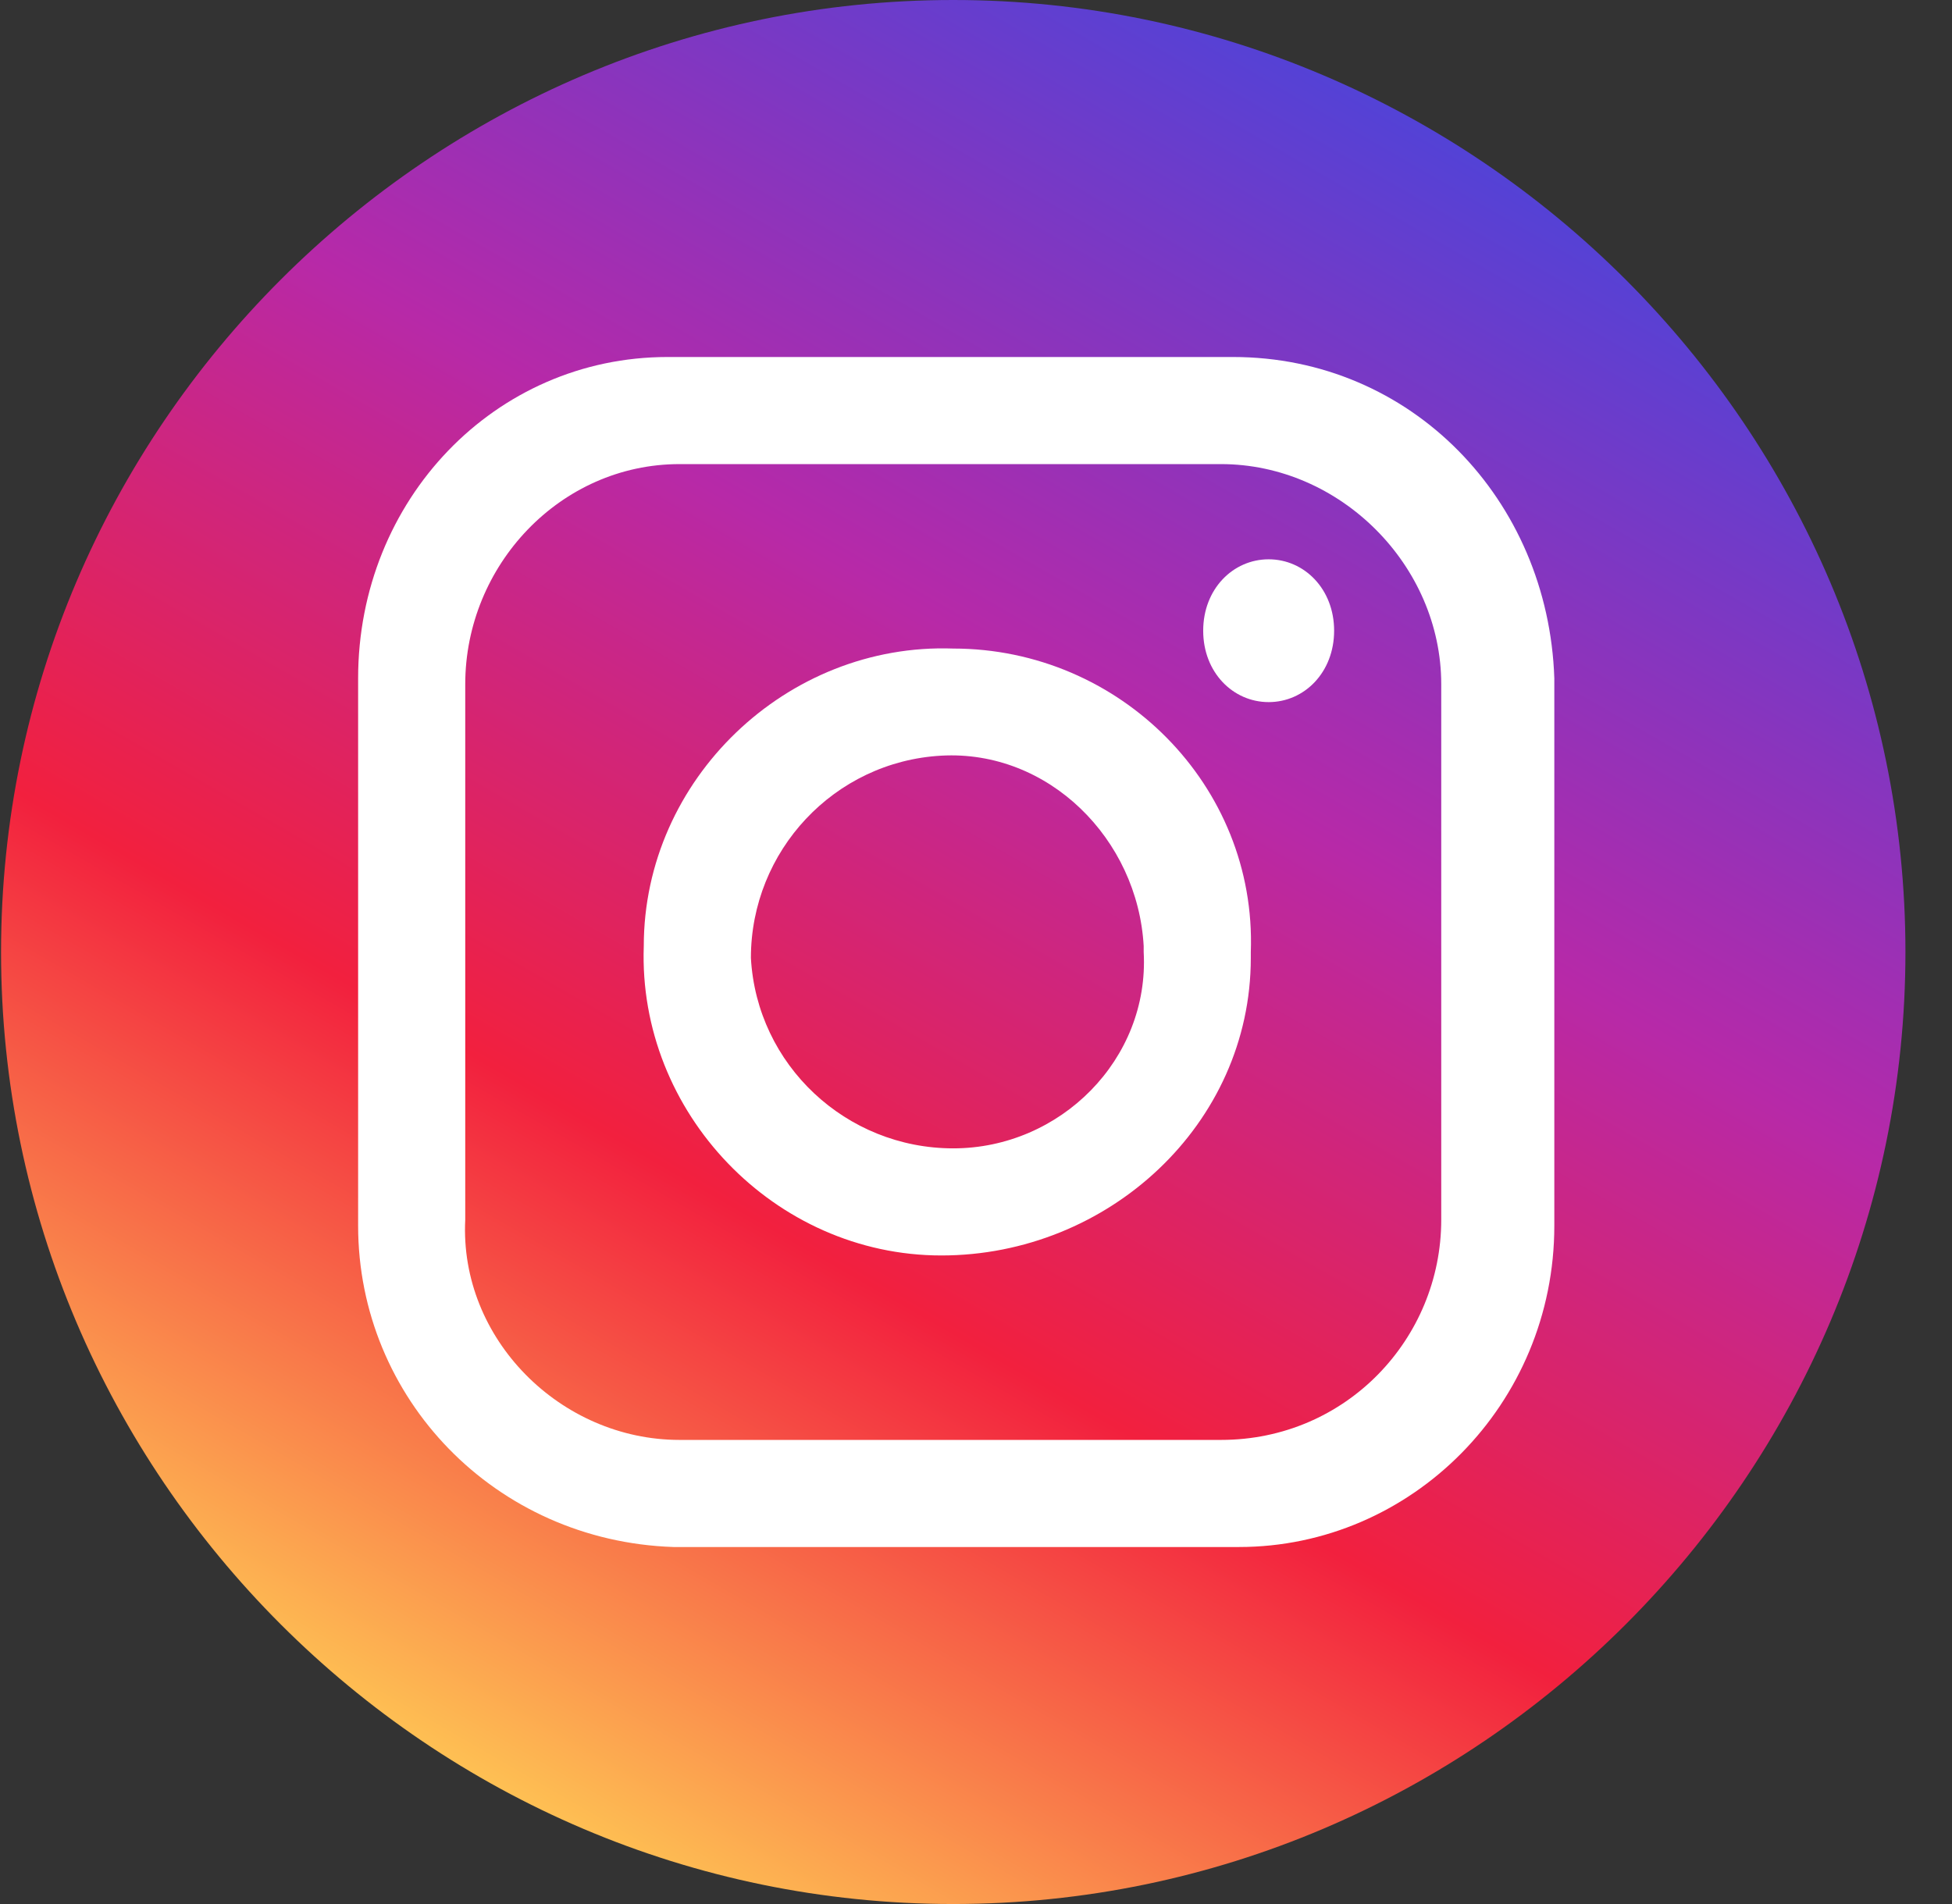 <svg width="41" height="40" viewBox="0 0 41 40" fill="none" xmlns="http://www.w3.org/2000/svg">
<rect x="0" y="0" width="41" height="40" fill="#333333" stroke="none"/>
<path d="M20.022 0C31.022 0 40.022 9 40.022 20C40.022 31 31.022 40 20.022 40C9.022 40 0.022 31 0.022 20C0.022 9 9.022 0 20.022 0Z" fill="url(#paint0_linear_71_148)"/>
<path d="M25.897 7.5H14.022C10.397 7.5 7.522 10.5 7.522 14.25V25.75C7.522 29.375 10.397 32.375 14.147 32.5H26.022C29.647 32.5 32.647 29.5 32.647 25.75V14.25C32.522 10.5 29.647 7.5 25.897 7.5ZM30.272 25.625C30.272 28.125 28.272 30.25 25.647 30.25H14.272C11.772 30.25 9.647 28.125 9.772 25.625V14.375C9.772 11.875 11.772 9.75 14.272 9.75H25.647C28.147 9.75 30.272 11.875 30.272 14.375V25.625Z" fill="white"/>
<path d="M20.022 13.625C16.522 13.5 13.522 16.375 13.522 19.875C13.397 23.375 16.272 26.375 19.772 26.375C23.272 26.375 26.272 23.625 26.272 20.125V20C26.397 16.5 23.522 13.625 20.022 13.625ZM20.022 24.125C17.772 24.125 15.897 22.375 15.772 20.125C15.772 17.875 17.522 16 19.772 15.875C22.022 15.75 23.897 17.625 24.022 19.875V20C24.147 22.25 22.272 24.125 20.022 24.125Z" fill="white"/>
<path d="M26.647 11.75C27.397 11.75 28.022 12.375 28.022 13.25C28.022 14.125 27.397 14.75 26.647 14.75C25.897 14.75 25.272 14.125 25.272 13.25C25.272 12.375 25.897 11.75 26.647 11.75Z" fill="white"/>
<defs>
<linearGradient id="paint0_linear_71_148" x1="10.018" y1="37.325" x2="30.022" y2="2.678" gradientUnits="userSpaceOnUse">
<stop stop-color="#FEC053"/>
<stop offset="0.327" stop-color="#F2203E"/>
<stop offset="0.648" stop-color="#B729A8"/>
<stop offset="1" stop-color="#5342D6"/>
</linearGradient>
</defs>
</svg>
